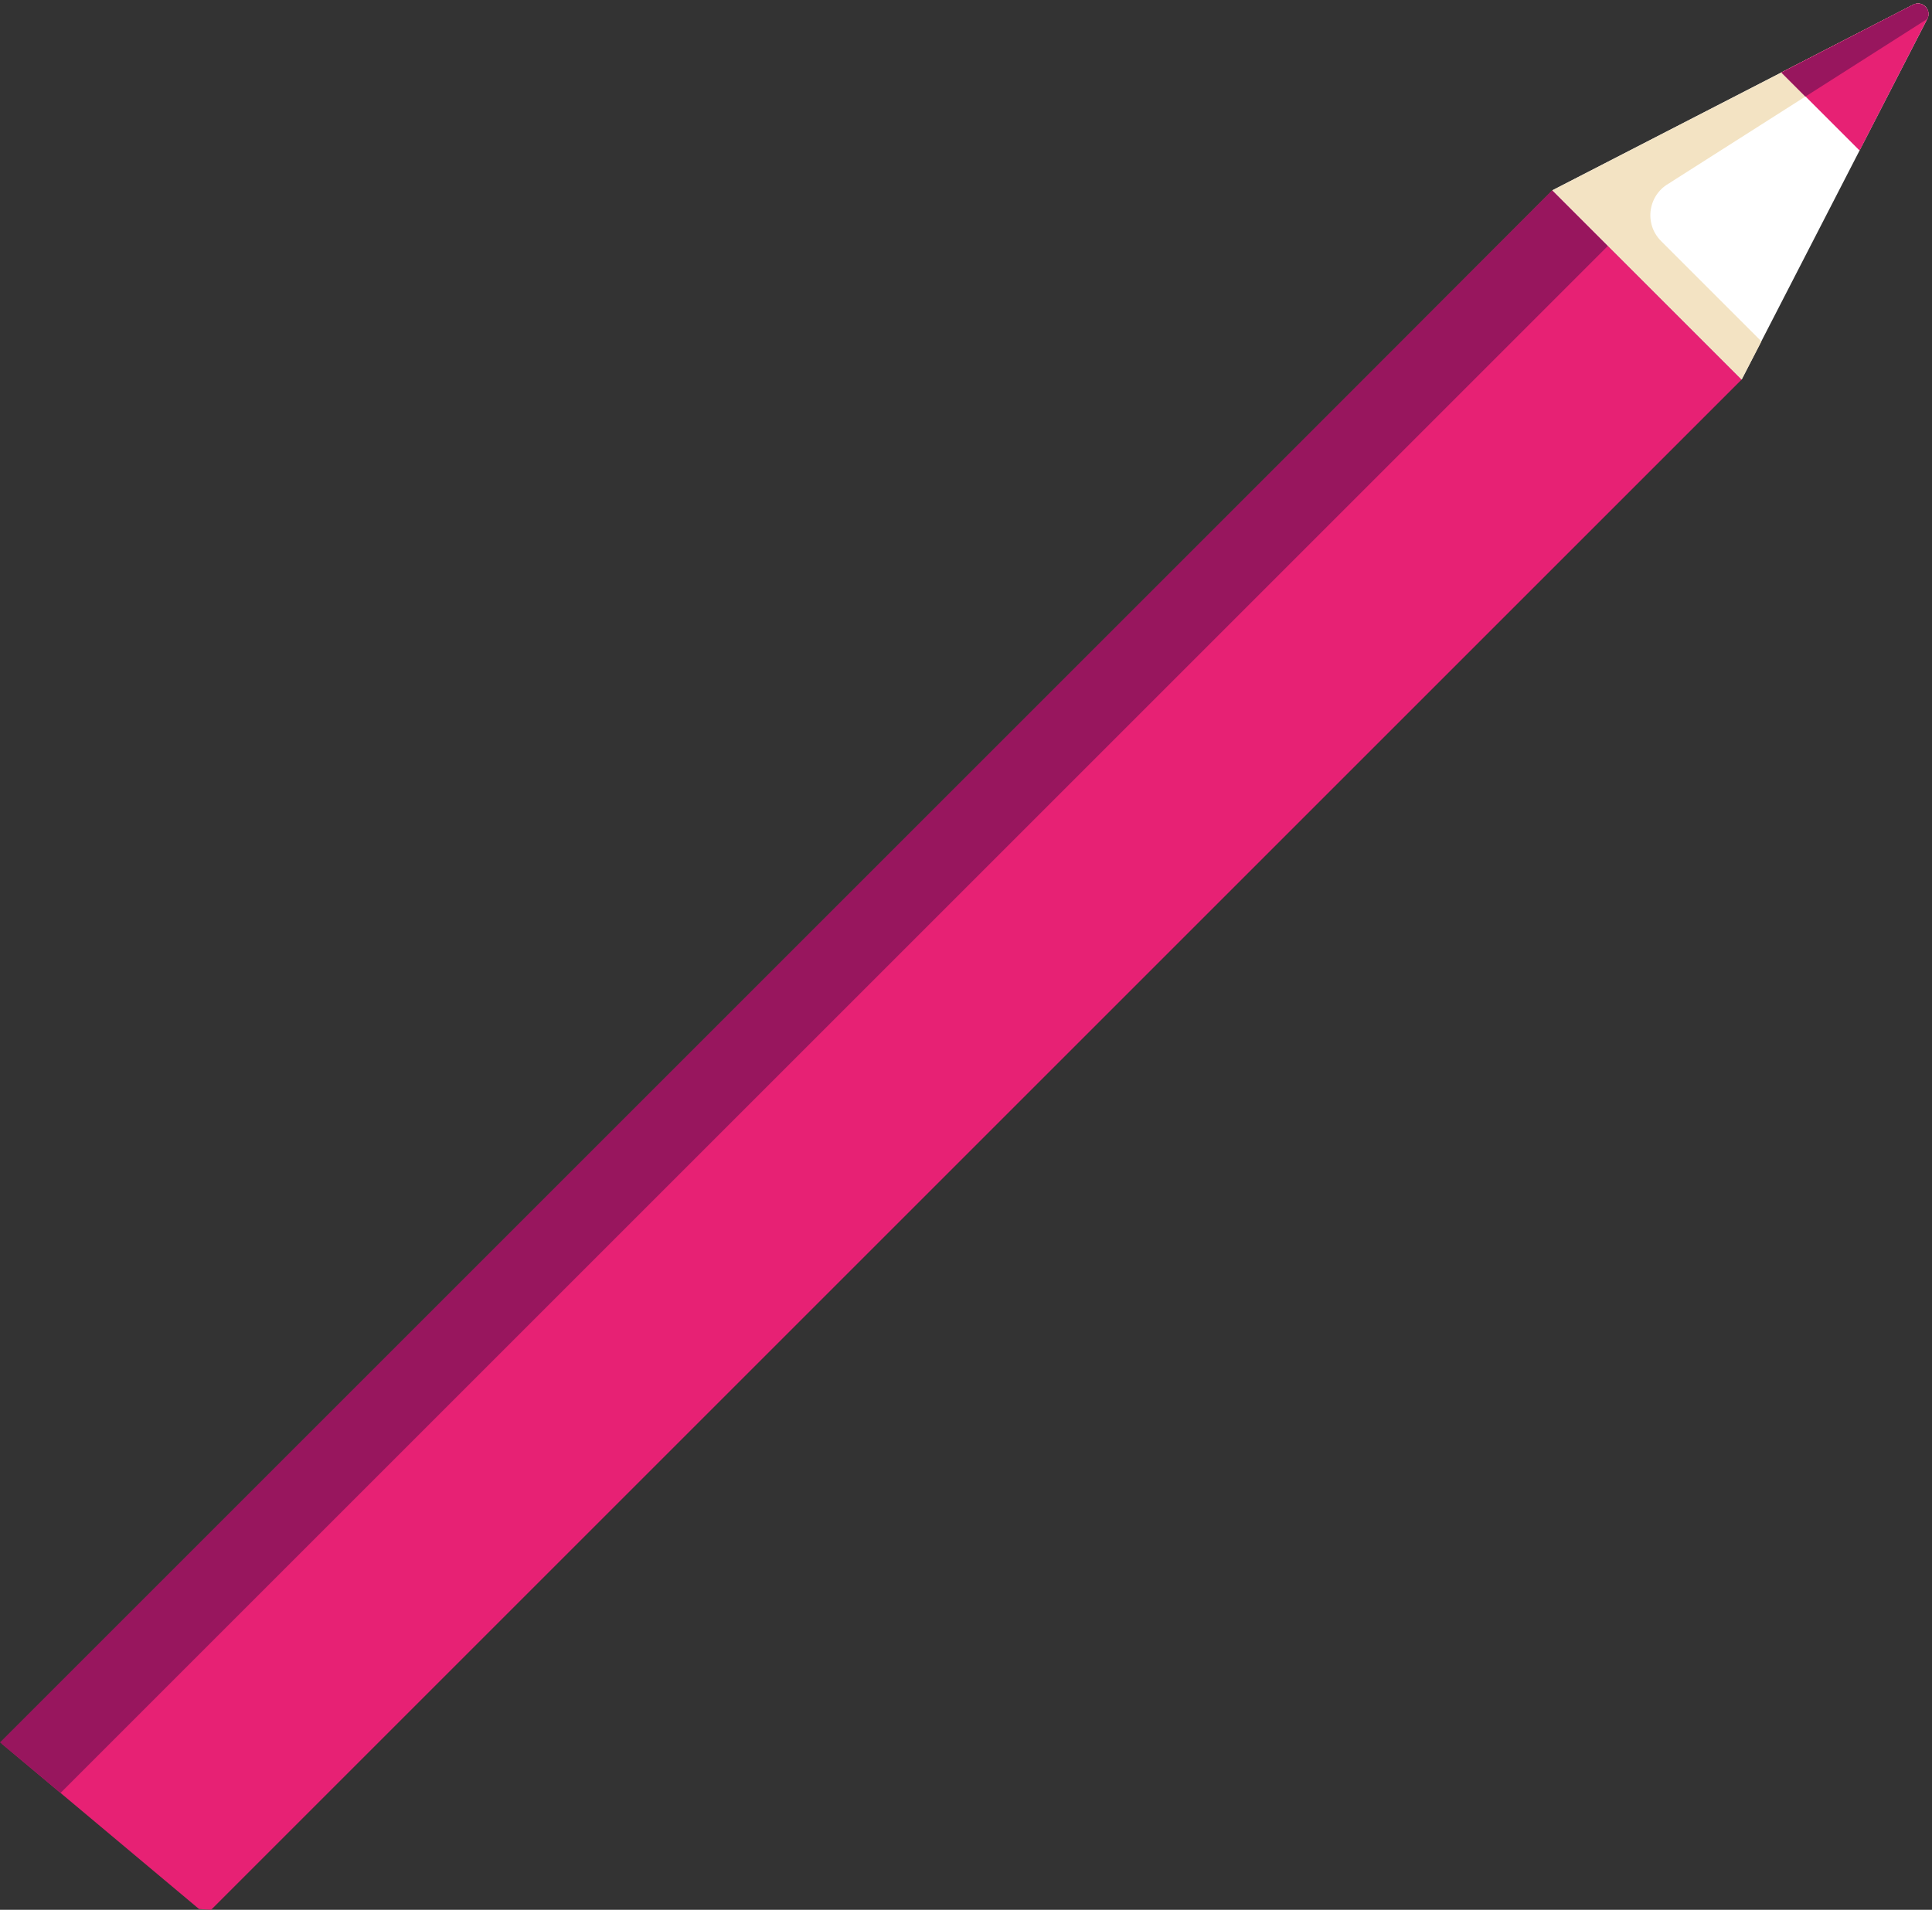 <svg version="1.1" xmlns="http://www.w3.org/2000/svg" xmlns:xlink="http://www.w3.org/1999/xlink" width="73.39" height="72.56" viewBox="0,0,73.39,72.56"><rect x="0" y="0" width="73.39" height="72.56" fill="#333333" stroke="none"/><g transform="translate(-117.423,-349.122)"><g data-paper-data="{&quot;isPaintingLayer&quot;:true}" fill-rule="nonzero" stroke="none" stroke-width="0" stroke-linecap="butt" stroke-linejoin="miter" stroke-miterlimit="10" stroke-dasharray="" stroke-dashoffset="0" style="mix-blend-mode: normal"><path d="M190.813,349.122v23.21c-0.3,0.46 -0.82,0.77 -1.41,0.77h-25.1c-0.93,0 -1.68,-0.75 -1.68,-1.68v-21.46c0,-0.31 0.08,-0.59 0.22,-0.84z" fill="none"/><path d="M183.583,363.542l-58.14,58.14l-0.46,-0.03l-7.48,-6.27l58.89,-59.03z" fill="#e72174"/><path d="M178.503,358.462l-58.78,58.78l-2.3,-1.92l58.97,-58.97z" fill="#98165e"/><path d="M190.813,349.122v13.48l-9.69,10.5h-16.82c-0.93,0 -1.68,-0.75 -1.68,-1.68v-8.51l17.34,-13.79z" fill="none"/><path d="M190.093,349.302c0.35,-0.18 0.72,0.19 0.54,0.54l-7.05,13.7l-7.19,-7.19z" fill="#ffffff"/><path d="M180.873,356.062c-0.84,0.43 -1.02,1.55 -0.35,2.22l3.81,3.81l-0.75,1.45l-7.19,-7.19l13.7,-7.05c0.35,-0.18 0.72,0.19 0.54,0.54l-9.77,6.22" fill="#f3e3c3"/><path d="M190.633,349.842l-2.57,5l-2.97,-2.97l5,-2.57c0.35,-0.18 0.72,0.19 0.54,0.54" fill="#e72174"/><path d="M190.633,349.842v0l-4.63,2.95l-0.91,-0.91l5,-2.58c0.22,-0.11 0.44,0 0.54,0.17c0.06,0.11 0.07,0.24 0,0.37" fill="#98165e"/></g></g></svg>